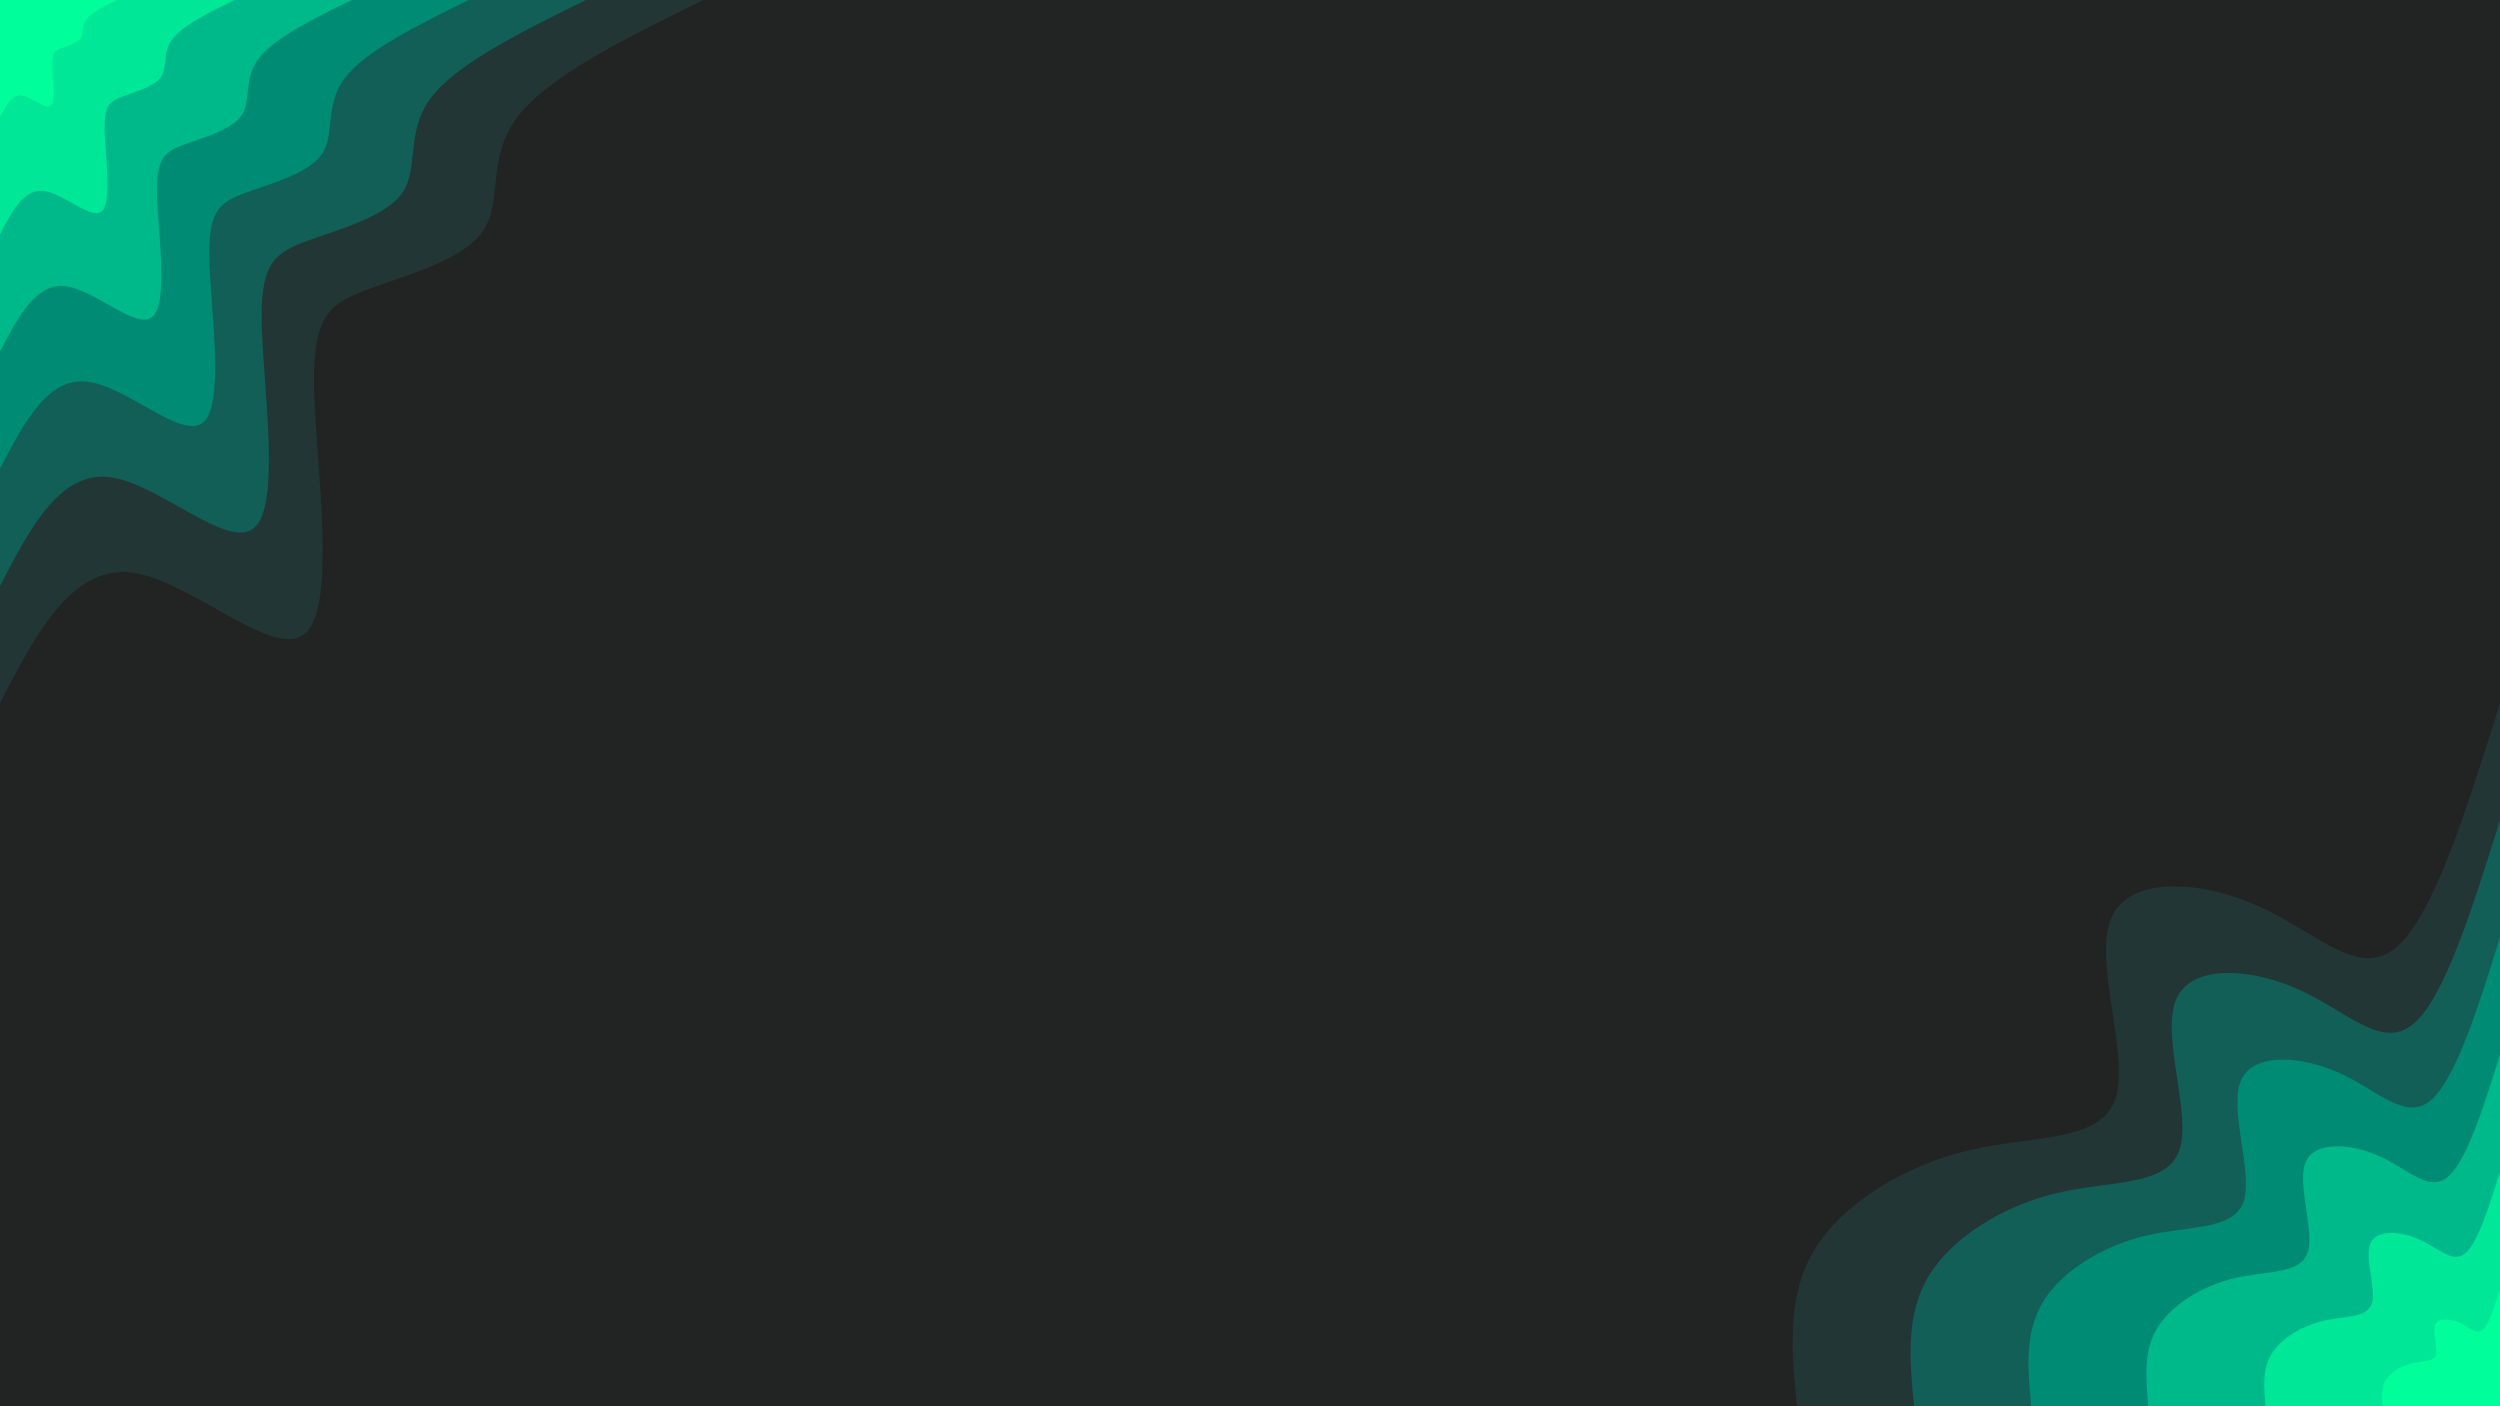 <svg id="visual" viewBox="0 0 1920 1080" width="1920" height="1080" xmlns="http://www.w3.org/2000/svg" xmlns:xlink="http://www.w3.org/1999/xlink" version="1.1"><rect x="0" y="0" width="1920" height="1080" fill="#222323"></rect><defs><linearGradient id="grad1_0" x1="43.8%" y1="100%" x2="100%" y2="0%"><stop offset="14.444%" stop-color="#00ff9b" stop-opacity="1"></stop><stop offset="85.556%" stop-color="#00ff9b" stop-opacity="1"></stop></linearGradient></defs><defs><linearGradient id="grad1_1" x1="43.8%" y1="100%" x2="100%" y2="0%"><stop offset="14.444%" stop-color="#00ff9b" stop-opacity="1"></stop><stop offset="85.556%" stop-color="#00d092" stop-opacity="1"></stop></linearGradient></defs><defs><linearGradient id="grad1_2" x1="43.8%" y1="100%" x2="100%" y2="0%"><stop offset="14.444%" stop-color="#00a281" stop-opacity="1"></stop><stop offset="85.556%" stop-color="#00d092" stop-opacity="1"></stop></linearGradient></defs><defs><linearGradient id="grad1_3" x1="43.8%" y1="100%" x2="100%" y2="0%"><stop offset="14.444%" stop-color="#00a281" stop-opacity="1"></stop><stop offset="85.556%" stop-color="#007568" stop-opacity="1"></stop></linearGradient></defs><defs><linearGradient id="grad1_4" x1="43.8%" y1="100%" x2="100%" y2="0%"><stop offset="14.444%" stop-color="#1e4b48" stop-opacity="1"></stop><stop offset="85.556%" stop-color="#007568" stop-opacity="1"></stop></linearGradient></defs><defs><linearGradient id="grad1_5" x1="43.8%" y1="100%" x2="100%" y2="0%"><stop offset="14.444%" stop-color="#1e4b48" stop-opacity="1"></stop><stop offset="85.556%" stop-color="#222323" stop-opacity="1"></stop></linearGradient></defs><defs><linearGradient id="grad2_0" x1="0%" y1="100%" x2="56.3%" y2="0%"><stop offset="14.444%" stop-color="#00ff9b" stop-opacity="1"></stop><stop offset="85.556%" stop-color="#00ff9b" stop-opacity="1"></stop></linearGradient></defs><defs><linearGradient id="grad2_1" x1="0%" y1="100%" x2="56.3%" y2="0%"><stop offset="14.444%" stop-color="#00d092" stop-opacity="1"></stop><stop offset="85.556%" stop-color="#00ff9b" stop-opacity="1"></stop></linearGradient></defs><defs><linearGradient id="grad2_2" x1="0%" y1="100%" x2="56.3%" y2="0%"><stop offset="14.444%" stop-color="#00d092" stop-opacity="1"></stop><stop offset="85.556%" stop-color="#00a281" stop-opacity="1"></stop></linearGradient></defs><defs><linearGradient id="grad2_3" x1="0%" y1="100%" x2="56.3%" y2="0%"><stop offset="14.444%" stop-color="#007568" stop-opacity="1"></stop><stop offset="85.556%" stop-color="#00a281" stop-opacity="1"></stop></linearGradient></defs><defs><linearGradient id="grad2_4" x1="0%" y1="100%" x2="56.3%" y2="0%"><stop offset="14.444%" stop-color="#007568" stop-opacity="1"></stop><stop offset="85.556%" stop-color="#1e4b48" stop-opacity="1"></stop></linearGradient></defs><defs><linearGradient id="grad2_5" x1="0%" y1="100%" x2="56.3%" y2="0%"><stop offset="14.444%" stop-color="#222323" stop-opacity="1"></stop><stop offset="85.556%" stop-color="#1e4b48" stop-opacity="1"></stop></linearGradient></defs><g transform="translate(1920, 1080)"><path d="M-540 0C-544 -42.3 -548.1 -84.5 -526.5 -120.2C-504.8 -155.8 -457.6 -184.9 -408.1 -196.5C-358.7 -208.2 -307.1 -202.5 -295.5 -235.7C-284 -268.8 -312.5 -340.8 -298.7 -374.5C-284.9 -408.2 -228.8 -403.7 -184.8 -383.8C-140.9 -363.9 -109.1 -328.5 -80.3 -351.9C-51.5 -375.4 -25.8 -457.7 0 -540L0 0Z" fill="#223636"></path><path d="M-450 0C-453.4 -35.2 -456.7 -70.4 -438.7 -100.1C-420.7 -129.8 -381.3 -154.1 -340.1 -163.8C-298.9 -173.5 -255.9 -168.8 -246.3 -196.4C-236.6 -224 -260.4 -284 -248.9 -312.1C-237.4 -340.2 -190.6 -336.5 -154 -319.8C-117.4 -303.2 -90.9 -273.7 -66.9 -293.3C-43 -312.8 -21.5 -381.4 0 -450L0 0Z" fill="#125f58"></path><path d="M-360 0C-362.7 -28.2 -365.4 -56.3 -351 -80.1C-336.6 -103.9 -305.1 -123.2 -272.1 -131C-239.1 -138.8 -204.7 -135 -197 -157.1C-189.3 -179.2 -208.3 -227.2 -199.1 -249.7C-189.9 -272.2 -152.5 -269.2 -123.2 -255.9C-93.9 -242.6 -72.7 -219 -53.6 -234.6C-34.4 -250.3 -17.2 -305.1 0 -360L0 0Z" fill="#008b75"></path><path d="M-270 0C-272 -21.1 -274 -42.3 -263.2 -60.1C-252.4 -77.9 -228.8 -92.4 -204.1 -98.3C-179.4 -104.1 -153.5 -101.3 -147.8 -117.8C-142 -134.4 -156.2 -170.4 -149.3 -187.2C-142.4 -204.1 -114.4 -201.9 -92.4 -191.9C-70.4 -181.9 -54.6 -164.2 -40.2 -176C-25.8 -187.7 -12.9 -228.9 0 -270L0 0Z" fill="#00b98b"></path><path d="M-180 0C-181.3 -14.1 -182.7 -28.2 -175.5 -40.1C-168.3 -51.9 -152.5 -61.6 -136 -65.5C-119.6 -69.4 -102.4 -67.5 -98.5 -78.6C-94.7 -89.6 -104.2 -113.6 -99.6 -124.8C-95 -136.1 -76.3 -134.6 -61.6 -127.9C-47 -121.3 -36.4 -109.5 -26.8 -117.3C-17.2 -125.1 -8.6 -152.6 0 -180L0 0Z" fill="#00e798"></path><path d="M-90 0C-90.7 -7 -91.3 -14.1 -87.7 -20C-84.1 -26 -76.3 -30.8 -68 -32.8C-59.8 -34.7 -51.2 -33.8 -49.3 -39.3C-47.3 -44.8 -52.1 -56.8 -49.8 -62.4C-47.5 -68 -38.1 -67.3 -30.8 -64C-23.5 -60.6 -18.2 -54.7 -13.4 -58.7C-8.6 -62.6 -4.3 -76.3 0 -90L0 0Z" fill="#00ff9b"></path></g><g transform="translate(0, 0)"><path d="M540 0C480.1 29.5 420.2 59 396.8 90.6C373.4 122.1 386.5 155.8 370.3 178.3C354.1 200.8 308.6 212.2 279.9 223.2C251.2 234.2 239.5 244.8 241.3 302.6C243.1 360.4 258.6 465.4 234.3 486.5C210 507.6 146 444.8 100.4 439.7C54.7 434.6 27.3 487.3 0 540L0 0Z" fill="#223636"></path><path d="M450 0C400.1 24.6 350.2 49.2 330.7 75.5C311.2 101.8 322.1 129.8 308.6 148.6C295.1 167.4 257.1 176.9 233.2 186C209.4 195.2 199.5 204 201.1 252.1C202.6 300.3 215.5 387.9 195.2 405.4C175 423 121.7 370.6 83.6 366.4C45.6 362.2 22.8 406.1 0 450L0 0Z" fill="#125f58"></path><path d="M360 0C320.1 19.7 280.1 39.3 264.5 60.4C248.9 81.4 257.7 103.9 246.9 118.9C236.1 133.9 205.7 141.5 186.6 148.8C167.5 156.1 159.6 163.2 160.9 201.7C162.1 240.3 172.4 310.3 156.2 324.3C140 338.4 97.4 296.5 66.9 293.1C36.5 289.7 18.2 324.9 0 360L0 0Z" fill="#008b75"></path><path d="M270 0C240 14.7 210.1 29.5 198.4 45.3C186.7 61.1 193.3 77.9 185.1 89.2C177 100.4 154.3 106.1 139.9 111.6C125.6 117.1 119.7 122.4 120.6 151.3C121.6 180.2 129.3 232.7 117.1 243.3C105 253.8 73 222.4 50.2 219.8C27.3 217.3 13.7 243.7 0 270L0 0Z" fill="#00b98b"></path><path d="M180 0C160 9.8 140.1 19.7 132.3 30.2C124.5 40.7 128.8 51.9 123.4 59.4C118 66.9 102.9 70.7 93.3 74.4C83.7 78.1 79.8 81.6 80.4 100.9C81 120.1 86.2 155.1 78.1 162.2C70 169.2 48.7 148.3 33.5 146.6C18.2 144.9 9.1 162.4 0 180L0 0Z" fill="#00e798"></path><path d="M90 0C80 4.9 70 9.8 66.1 15.1C62.2 20.4 64.4 26 61.7 29.7C59 33.5 51.4 35.4 46.6 37.2C41.9 39 39.9 40.8 40.2 50.4C40.5 60.1 43.1 77.6 39 81.1C35 84.6 24.3 74.1 16.7 73.3C9.1 72.4 4.6 81.2 0 90L0 0Z" fill="#00ff9b"></path></g></svg>